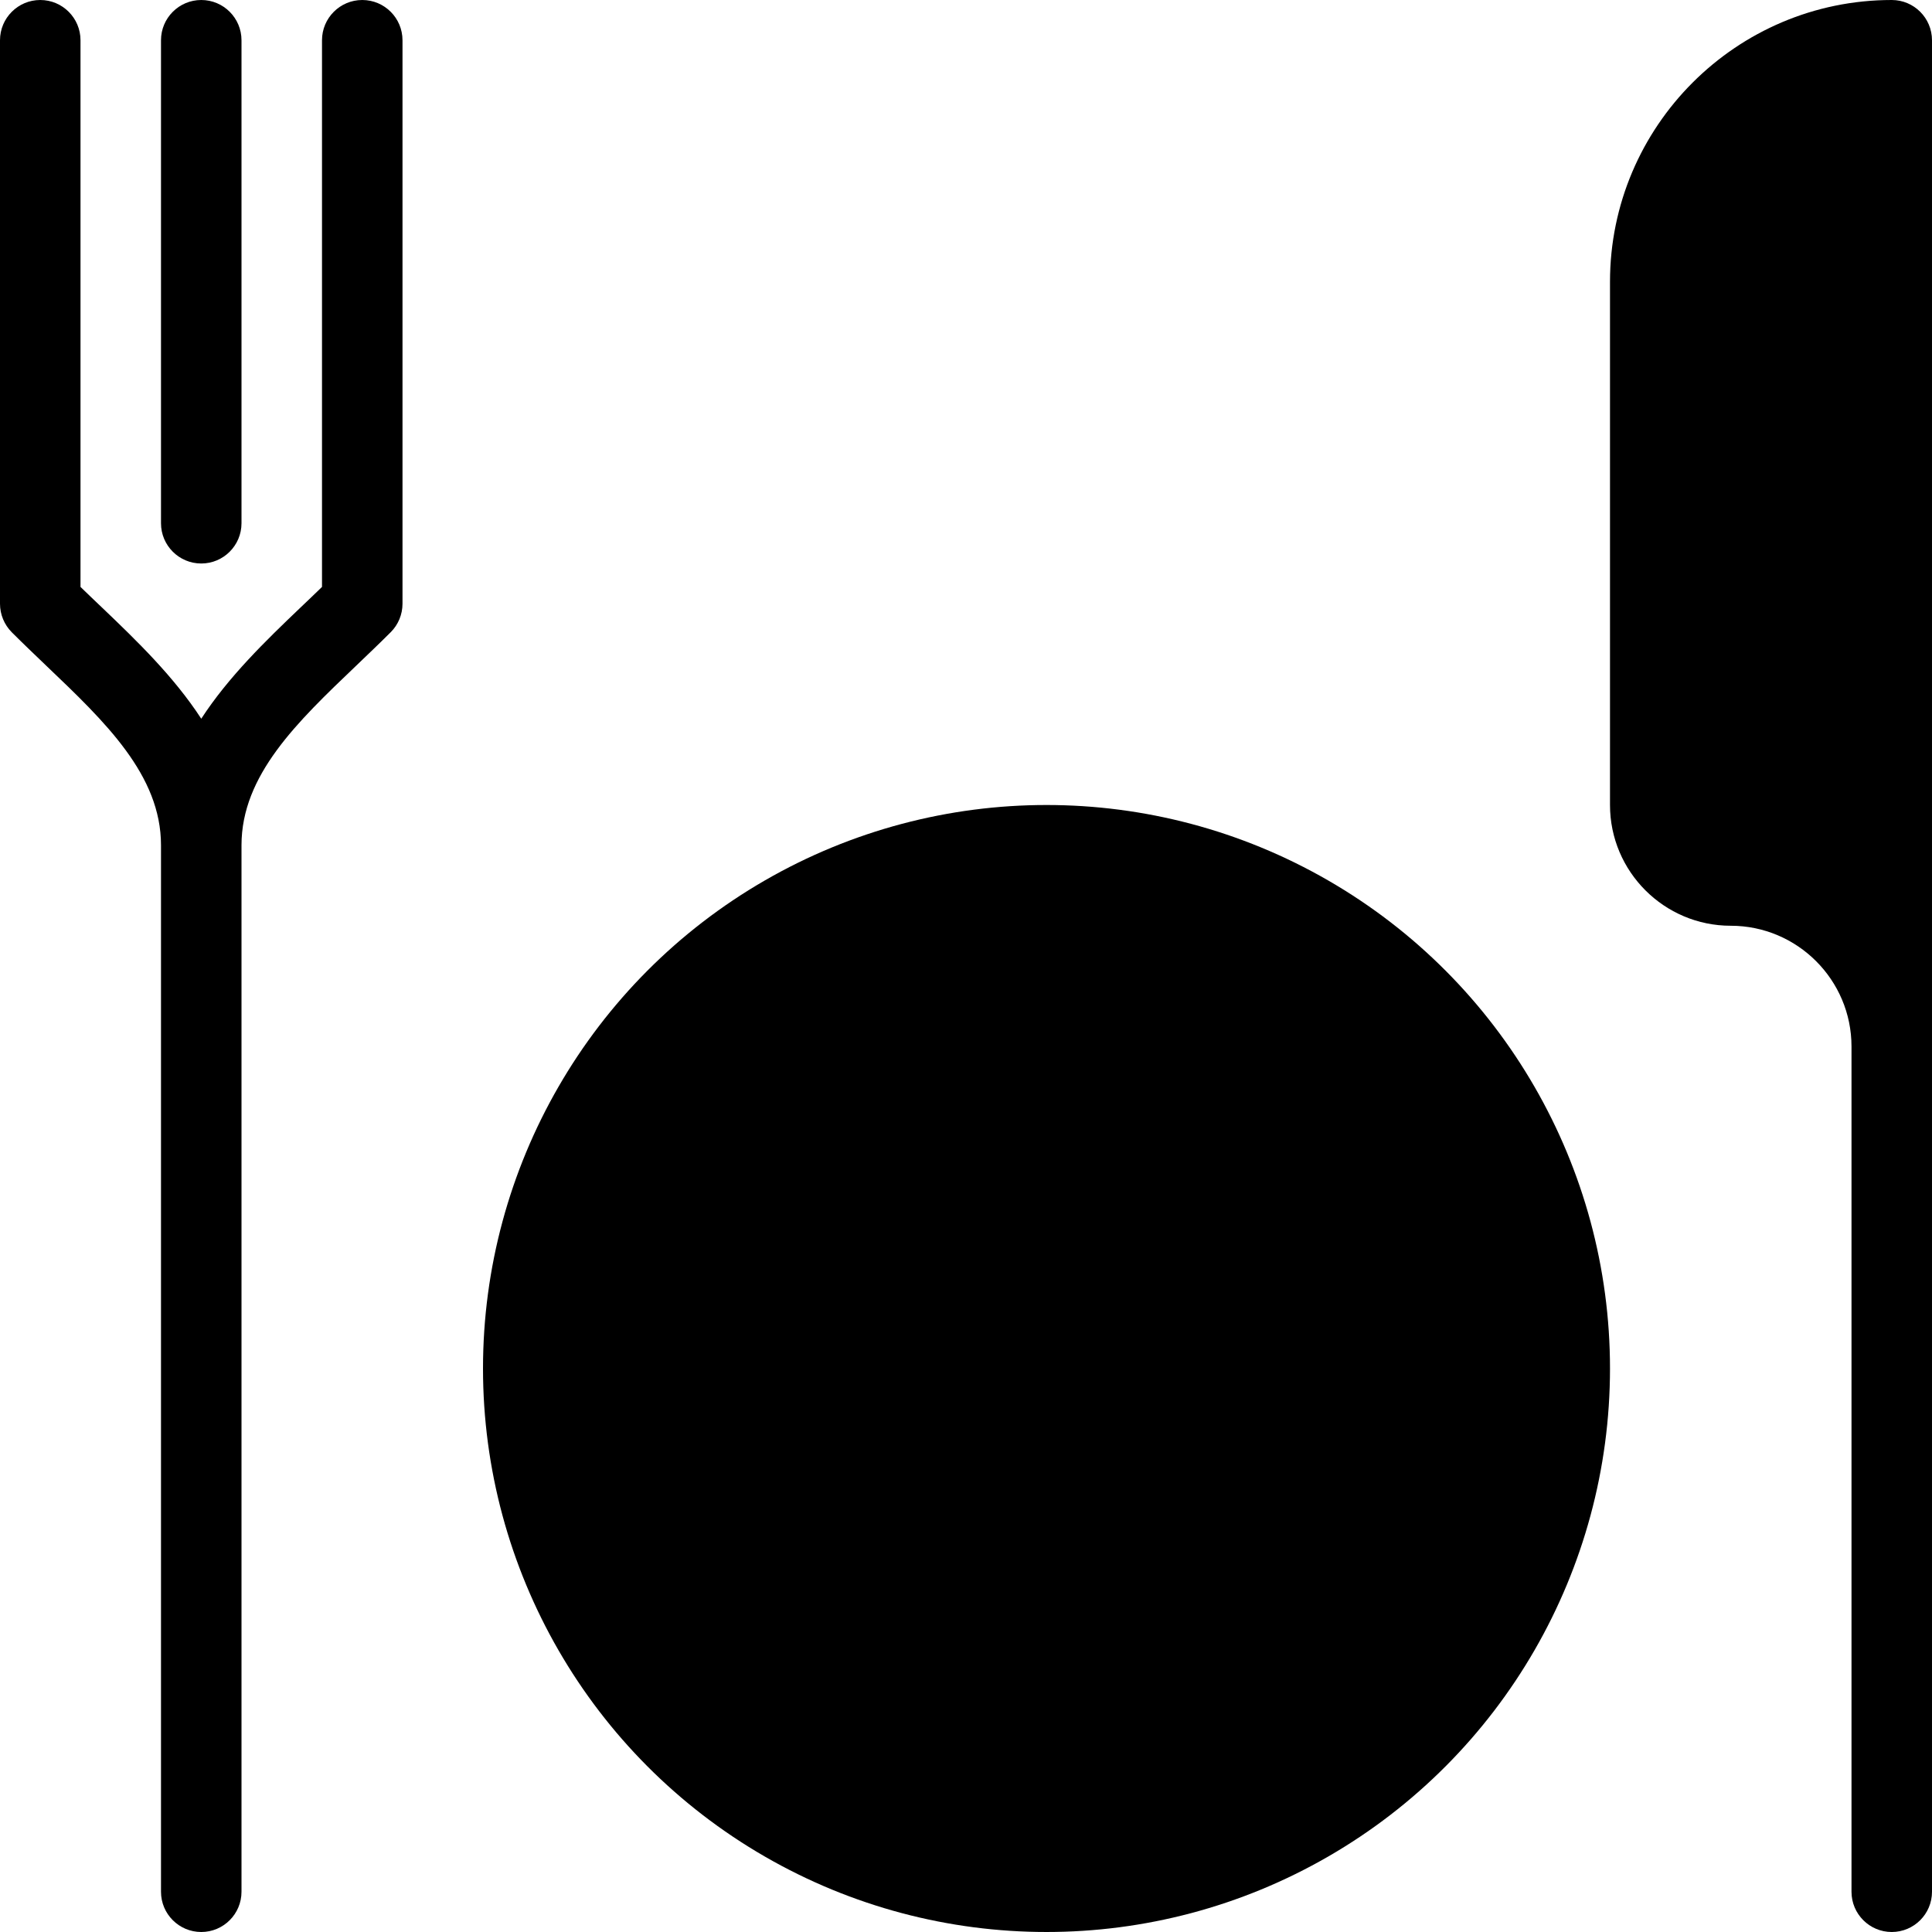 <?xml version="1.0" encoding="iso-8859-1"?>
<!-- Generator: Adobe Illustrator 19.2.1, SVG Export Plug-In . SVG Version: 6.00 Build 0)  -->
<svg version="1.1" xmlns="http://www.w3.org/2000/svg" xmlns:xlink="http://www.w3.org/1999/xlink" x="0px" y="0px"
	 viewBox="0 0 24 24" style="enable-background:new 0 0 24 24;" xml:space="preserve">
<g id="Cutting_Board_1">
</g>
<g id="Cutting_Board_2">
</g>
<g id="Chef_x27_s_Hat_1">
</g>
<g id="Chef_x27_s_Hat_2">
</g>
<g id="Kitchen_Scale">
</g>
<g id="Measuring_Cup">
</g>
<g id="Pot_1">
</g>
<g id="Pot_2">
</g>
<g id="Wok_1">
</g>
<g id="Wok_2">
</g>
<g id="Teapot">
</g>
<g id="Plate">
</g>
<g id="Sauce_Boat">
</g>
<g id="Cauldron">
</g>
<g id="Cookbook">
</g>
<g id="Salt_Pot">
</g>
<g id="Pepper_Pot_1">
</g>
<g id="Pepper_Pot_2">
</g>
<g id="Egg_Timer">
</g>
<g id="Olive_Oil_Pot">
</g>
<g id="Pancake_Griddle">
</g>
<g id="Pan">
</g>
<g id="Kettle">
</g>
<g id="Microwave">
</g>
<g id="Cooker">
</g>
<g id="Meat_Grinder">
</g>
<g id="Coffee_Maker">
</g>
<g id="Household_Mixer">
</g>
<g id="Stand_Mixer">
</g>
<g id="Hand_Blender">
</g>
<g id="Blender">
</g>
<g id="Cooker_Hood">
</g>
<g id="Refrigerator">
</g>
<g id="Freezer">
</g>
<g id="Apron">
</g>
<g id="Oven_Gloves">
</g>
<g id="Rolling_Pin">
</g>
<g id="Sieve">
</g>
<g id="Tea_Sieve">
</g>
<g id="Grater">
</g>
<g id="Knife_Holder">
</g>
<g id="Funnel">
</g>
<g id="Kitchen_Clock">
</g>
<g id="Lemon_Juicer">
</g>
<g id="Pastry_Bag_1">
</g>
<g id="Pastry_Bag_2">
</g>
<g id="Corkscrew">
</g>
<g id="Bottle_Opener">
</g>
<g id="Service">
</g>
<g id="Chopsticks">
</g>
<g id="Hatchet">
</g>
<g id="Filleting_Knife">
</g>
<g id="Bread_Knife">
</g>
<g id="Herb_Knife">
</g>
<g id="Whetting">
</g>
<g id="Cake_Knife">
</g>
<g id="Layer_58">
</g>
<g id="Ladle">
</g>
<g id="Sauce_Spoon">
</g>
<g id="Egg_Beater">
</g>
<g id="Meat_Fork">
</g>
<g id="Kitchen_Spoon_1">
</g>
<g id="Kitchen_Spoon_2">
</g>
<g id="Pizza_Cutter">
</g>
<g id="Potato_Musher">
</g>
<g id="Peeler">
</g>
<g id="Honey_Dipper">
</g>
<g id="Fork">
</g>
<g id="Knife">
</g>
<g id="Spoon">
</g>
<g id="Cutlery_Set">
	<g>
		<path d="M23.5,0C21.57,0,20,1.57,20,3.5V10c0,0.827,0.673,1.5,1.5,1.5S23,12.173,23,13v10.5c0,0.276,0.224,0.5,0.5,0.5
			s0.5-0.224,0.5-0.5v-23C24,0.224,23.776,0,23.5,0z"/>
		<path d="M4.5,0C4.224,0,4,0.224,4,0.5v6.791C3.912,7.377,3.822,7.462,3.732,7.548C3.299,7.961,2.839,8.407,2.5,8.928
			c-0.339-0.521-0.799-0.967-1.232-1.38C1.178,7.462,1.088,7.377,1,7.291V0.5C1,0.224,0.776,0,0.5,0S0,0.224,0,0.5v7
			c0,0.133,0.053,0.26,0.146,0.354c0.141,0.141,0.286,0.279,0.431,0.418C1.309,8.97,2,9.629,2,10.5v13C2,23.776,2.224,24,2.5,24
			S3,23.776,3,23.5v-13c0-0.871,0.691-1.53,1.423-2.229c0.145-0.139,0.29-0.277,0.431-0.418C4.947,7.76,5,7.633,5,7.5v-7
			C5,0.224,4.776,0,4.5,0z"/>
		<path d="M2.5,7C2.776,7,3,6.776,3,6.5v-6C3,0.224,2.776,0,2.5,0S2,0.224,2,0.5v6C2,6.776,2.224,7,2.5,7z"/>
		<circle cx="13" cy="17" r="7"/>
	</g>
</g>
<g id="Sugar_Bowl">
</g>
<g id="Matches">
</g>
<g id="Cezve">
</g>
</svg>
